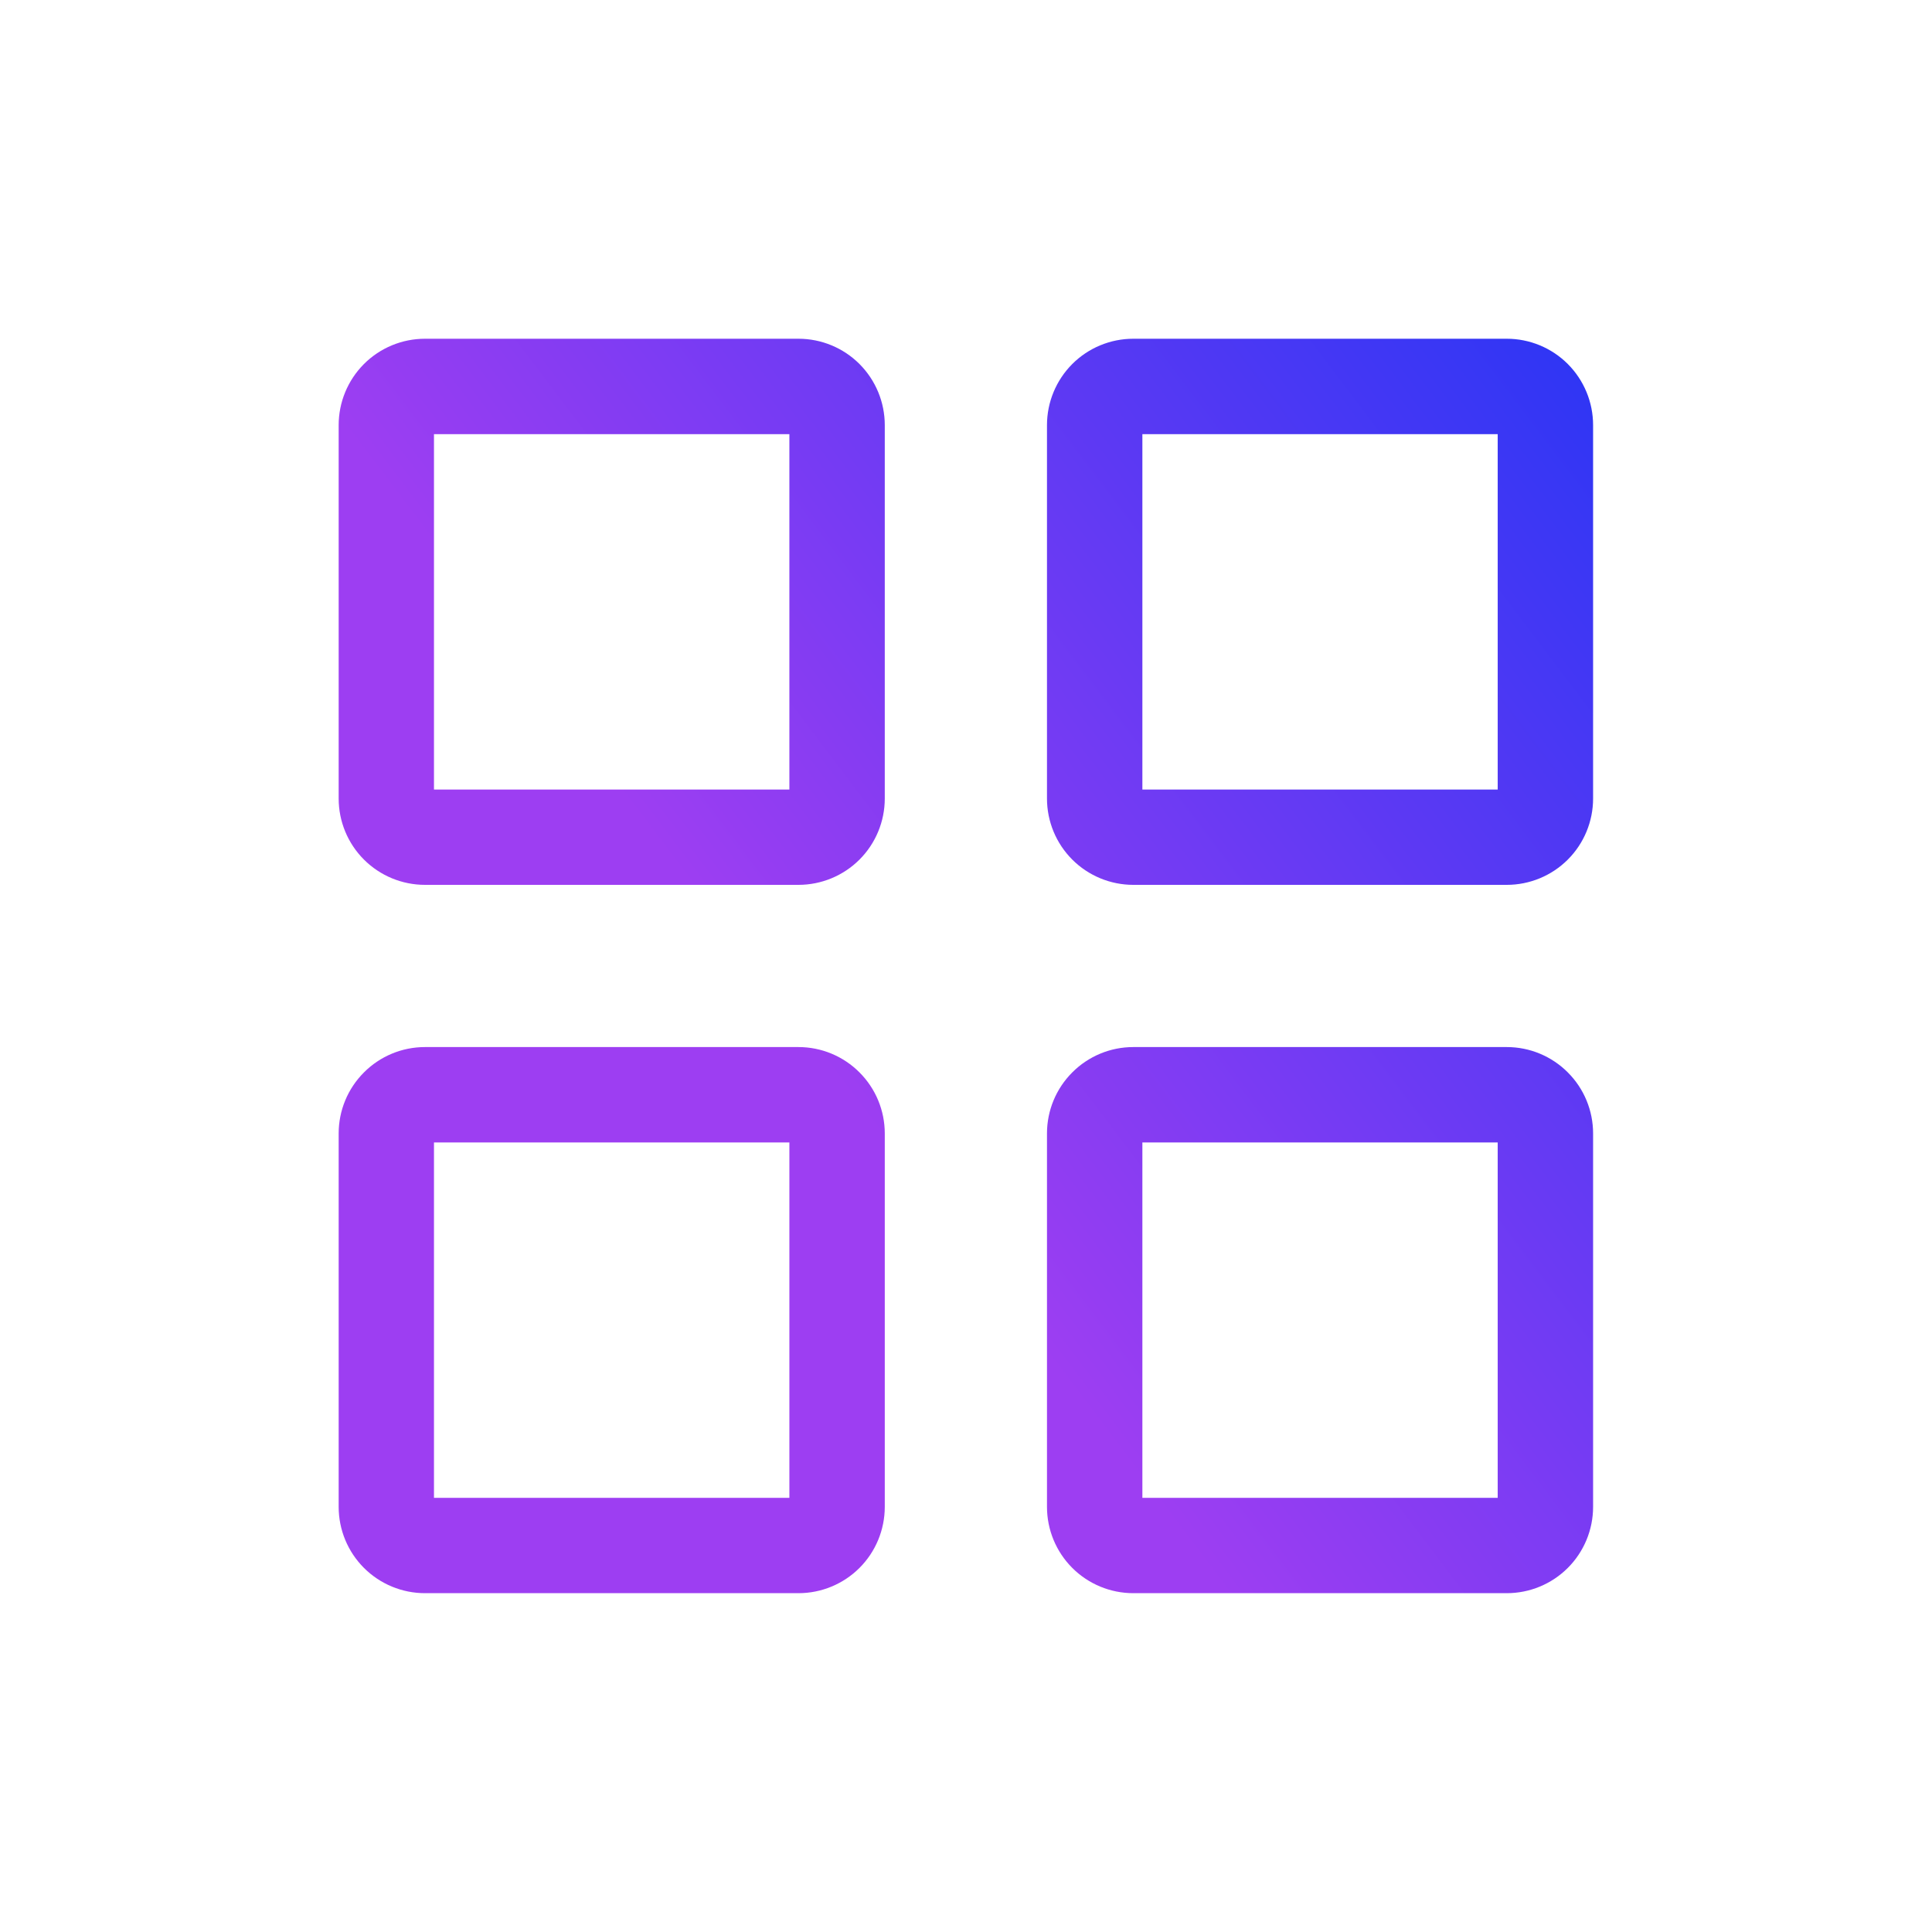 <svg width="24" height="24" viewBox="0 0 24 24" fill="none" xmlns="http://www.w3.org/2000/svg">
<path fill-rule="evenodd" clip-rule="evenodd" d="M5.391 5.393V9.808H9.806V5.393H5.391ZM4.521 4.522C4.722 4.321 4.995 4.208 5.279 4.208H9.919C10.203 4.208 10.476 4.321 10.677 4.522C10.878 4.724 10.991 4.996 10.991 5.281V9.92C10.991 10.204 10.878 10.477 10.677 10.678C10.476 10.879 10.203 10.992 9.919 10.992H5.279C4.995 10.992 4.722 10.879 4.521 10.678C4.32 10.477 4.207 10.204 4.207 9.92V5.281C4.207 4.996 4.32 4.724 4.521 4.522ZM14.191 5.393V9.808H18.605V5.393H14.191ZM13.32 4.522C13.521 4.321 13.794 4.208 14.078 4.208H18.718C19.002 4.208 19.275 4.321 19.476 4.522C19.677 4.724 19.79 4.996 19.79 5.281V9.92C19.79 10.204 19.677 10.477 19.476 10.678C19.275 10.879 19.002 10.992 18.718 10.992H14.078C13.794 10.992 13.521 10.879 13.32 10.678C13.119 10.477 13.006 10.204 13.006 9.92V5.281C13.006 4.996 13.119 4.724 13.32 4.522ZM5.391 14.192V18.607H9.806V14.192H5.391ZM4.521 13.322C4.722 13.12 4.995 13.007 5.279 13.007H9.919C10.203 13.007 10.476 13.12 10.677 13.322C10.878 13.523 10.991 13.795 10.991 14.08V18.719C10.991 19.003 10.878 19.276 10.677 19.477C10.476 19.678 10.203 19.791 9.919 19.791H5.279C4.995 19.791 4.722 19.678 4.521 19.477C4.32 19.276 4.207 19.003 4.207 18.719V14.08C4.207 13.795 4.32 13.523 4.521 13.322ZM14.191 14.192V18.607H18.605V14.192H14.191ZM13.32 13.322C13.521 13.12 13.794 13.007 14.078 13.007H18.718C19.002 13.007 19.275 13.12 19.476 13.322C19.677 13.523 19.79 13.795 19.79 14.08V18.719C19.79 19.003 19.677 19.276 19.476 19.477C19.275 19.678 19.002 19.791 18.718 19.791H14.078C13.794 19.791 13.521 19.678 13.32 19.477C13.119 19.276 13.006 19.003 13.006 18.719V14.08C13.006 13.795 13.119 13.523 13.32 13.322Z" fill="url(#paint0_linear_2502_5659)"/>
<defs>
<linearGradient id="paint0_linear_2502_5659" x1="4.207" y1="19.791" x2="21.251" y2="6.887" gradientUnits="userSpaceOnUse">
<stop offset="0.411" stop-color="#9D3EF2"/>
<stop offset="1" stop-color="#3036F4"/>
</linearGradient>
</defs>
</svg>
